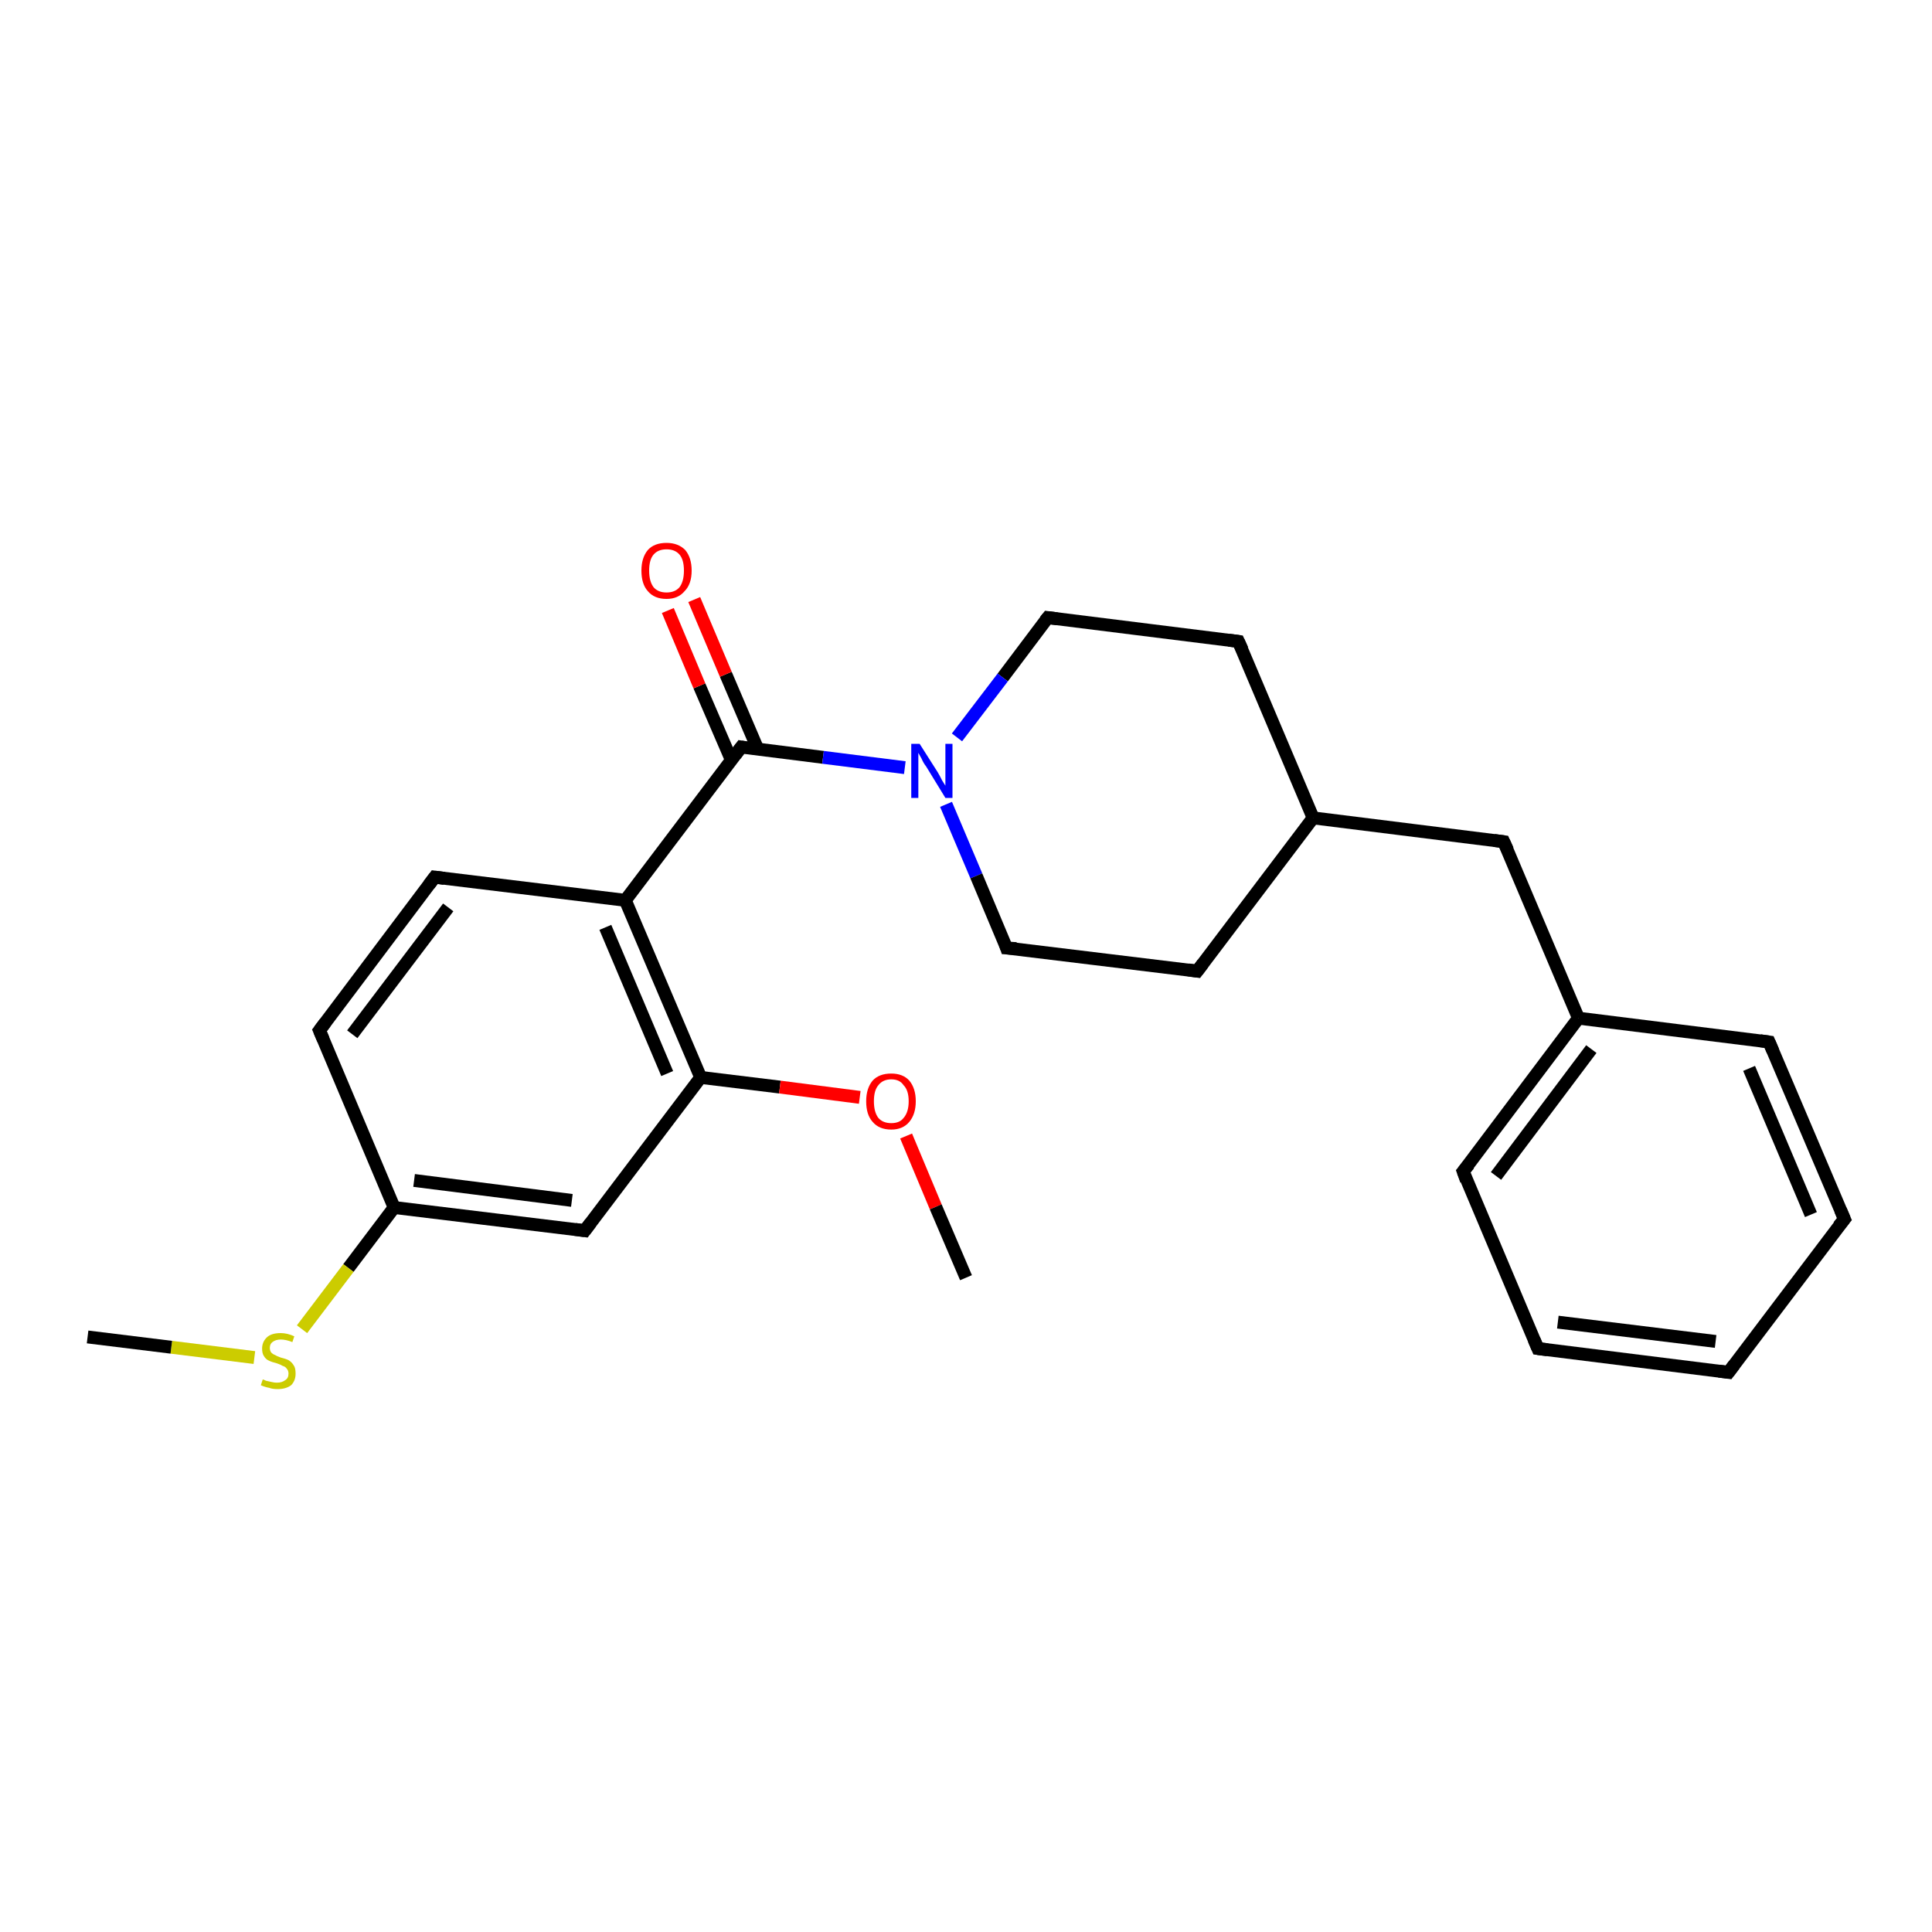 <?xml version='1.0' encoding='iso-8859-1'?>
<svg version='1.1' baseProfile='full'
              xmlns='http://www.w3.org/2000/svg'
                      xmlns:rdkit='http://www.rdkit.org/xml'
                      xmlns:xlink='http://www.w3.org/1999/xlink'
                  xml:space='preserve'
width='300px' height='300px' viewBox='0 0 300 300'>
<!-- END OF HEADER -->
<rect style='opacity:1.0;fill:#FFFFFF;stroke:none' width='300.0' height='300.0' x='0.0' y='0.0'> </rect>
<path class='bond-0 atom-0 atom-1' d='M 90.8,191.1 L 61.2,187.5' style='fill:none;fill-rule:evenodd;stroke:#000000;stroke-width:2.0px;stroke-linecap:butt;stroke-linejoin:miter;stroke-opacity:1' />
<path class='bond-0 atom-0 atom-1' d='M 88.8,186.4 L 64.3,183.3' style='fill:none;fill-rule:evenodd;stroke:#000000;stroke-width:2.0px;stroke-linecap:butt;stroke-linejoin:miter;stroke-opacity:1' />
<path class='bond-1 atom-1 atom-2' d='M 61.2,187.5 L 54.1,196.9' style='fill:none;fill-rule:evenodd;stroke:#000000;stroke-width:2.0px;stroke-linecap:butt;stroke-linejoin:miter;stroke-opacity:1' />
<path class='bond-1 atom-1 atom-2' d='M 54.1,196.9 L 46.9,206.4' style='fill:none;fill-rule:evenodd;stroke:#CCCC00;stroke-width:2.0px;stroke-linecap:butt;stroke-linejoin:miter;stroke-opacity:1' />
<path class='bond-2 atom-2 atom-3' d='M 39.5,210.8 L 26.6,209.2' style='fill:none;fill-rule:evenodd;stroke:#CCCC00;stroke-width:2.0px;stroke-linecap:butt;stroke-linejoin:miter;stroke-opacity:1' />
<path class='bond-2 atom-2 atom-3' d='M 26.6,209.2 L 13.6,207.6' style='fill:none;fill-rule:evenodd;stroke:#000000;stroke-width:2.0px;stroke-linecap:butt;stroke-linejoin:miter;stroke-opacity:1' />
<path class='bond-3 atom-1 atom-4' d='M 61.2,187.5 L 49.6,160.0' style='fill:none;fill-rule:evenodd;stroke:#000000;stroke-width:2.0px;stroke-linecap:butt;stroke-linejoin:miter;stroke-opacity:1' />
<path class='bond-4 atom-4 atom-5' d='M 49.6,160.0 L 67.5,136.2' style='fill:none;fill-rule:evenodd;stroke:#000000;stroke-width:2.0px;stroke-linecap:butt;stroke-linejoin:miter;stroke-opacity:1' />
<path class='bond-4 atom-4 atom-5' d='M 54.7,160.6 L 69.6,140.9' style='fill:none;fill-rule:evenodd;stroke:#000000;stroke-width:2.0px;stroke-linecap:butt;stroke-linejoin:miter;stroke-opacity:1' />
<path class='bond-5 atom-5 atom-6' d='M 67.5,136.2 L 97.1,139.8' style='fill:none;fill-rule:evenodd;stroke:#000000;stroke-width:2.0px;stroke-linecap:butt;stroke-linejoin:miter;stroke-opacity:1' />
<path class='bond-6 atom-6 atom-7' d='M 97.1,139.8 L 108.8,167.3' style='fill:none;fill-rule:evenodd;stroke:#000000;stroke-width:2.0px;stroke-linecap:butt;stroke-linejoin:miter;stroke-opacity:1' />
<path class='bond-6 atom-6 atom-7' d='M 94.0,144.0 L 103.6,166.7' style='fill:none;fill-rule:evenodd;stroke:#000000;stroke-width:2.0px;stroke-linecap:butt;stroke-linejoin:miter;stroke-opacity:1' />
<path class='bond-7 atom-7 atom-8' d='M 108.8,167.3 L 121.1,168.8' style='fill:none;fill-rule:evenodd;stroke:#000000;stroke-width:2.0px;stroke-linecap:butt;stroke-linejoin:miter;stroke-opacity:1' />
<path class='bond-7 atom-7 atom-8' d='M 121.1,168.8 L 133.5,170.4' style='fill:none;fill-rule:evenodd;stroke:#FF0000;stroke-width:2.0px;stroke-linecap:butt;stroke-linejoin:miter;stroke-opacity:1' />
<path class='bond-8 atom-8 atom-9' d='M 140.7,176.4 L 145.3,187.4' style='fill:none;fill-rule:evenodd;stroke:#FF0000;stroke-width:2.0px;stroke-linecap:butt;stroke-linejoin:miter;stroke-opacity:1' />
<path class='bond-8 atom-8 atom-9' d='M 145.3,187.4 L 150.0,198.4' style='fill:none;fill-rule:evenodd;stroke:#000000;stroke-width:2.0px;stroke-linecap:butt;stroke-linejoin:miter;stroke-opacity:1' />
<path class='bond-9 atom-6 atom-10' d='M 97.1,139.8 L 115.1,116.0' style='fill:none;fill-rule:evenodd;stroke:#000000;stroke-width:2.0px;stroke-linecap:butt;stroke-linejoin:miter;stroke-opacity:1' />
<path class='bond-10 atom-10 atom-11' d='M 115.1,116.0 L 127.8,117.6' style='fill:none;fill-rule:evenodd;stroke:#000000;stroke-width:2.0px;stroke-linecap:butt;stroke-linejoin:miter;stroke-opacity:1' />
<path class='bond-10 atom-10 atom-11' d='M 127.8,117.6 L 140.5,119.2' style='fill:none;fill-rule:evenodd;stroke:#0000FF;stroke-width:2.0px;stroke-linecap:butt;stroke-linejoin:miter;stroke-opacity:1' />
<path class='bond-11 atom-11 atom-12' d='M 146.9,124.9 L 151.6,136.0' style='fill:none;fill-rule:evenodd;stroke:#0000FF;stroke-width:2.0px;stroke-linecap:butt;stroke-linejoin:miter;stroke-opacity:1' />
<path class='bond-11 atom-11 atom-12' d='M 151.6,136.0 L 156.3,147.2' style='fill:none;fill-rule:evenodd;stroke:#000000;stroke-width:2.0px;stroke-linecap:butt;stroke-linejoin:miter;stroke-opacity:1' />
<path class='bond-12 atom-12 atom-13' d='M 156.3,147.2 L 185.9,150.8' style='fill:none;fill-rule:evenodd;stroke:#000000;stroke-width:2.0px;stroke-linecap:butt;stroke-linejoin:miter;stroke-opacity:1' />
<path class='bond-13 atom-13 atom-14' d='M 185.9,150.8 L 203.9,127.0' style='fill:none;fill-rule:evenodd;stroke:#000000;stroke-width:2.0px;stroke-linecap:butt;stroke-linejoin:miter;stroke-opacity:1' />
<path class='bond-14 atom-14 atom-15' d='M 203.9,127.0 L 233.5,130.7' style='fill:none;fill-rule:evenodd;stroke:#000000;stroke-width:2.0px;stroke-linecap:butt;stroke-linejoin:miter;stroke-opacity:1' />
<path class='bond-15 atom-15 atom-16' d='M 233.5,130.7 L 245.1,158.1' style='fill:none;fill-rule:evenodd;stroke:#000000;stroke-width:2.0px;stroke-linecap:butt;stroke-linejoin:miter;stroke-opacity:1' />
<path class='bond-16 atom-16 atom-17' d='M 245.1,158.1 L 227.2,181.9' style='fill:none;fill-rule:evenodd;stroke:#000000;stroke-width:2.0px;stroke-linecap:butt;stroke-linejoin:miter;stroke-opacity:1' />
<path class='bond-16 atom-16 atom-17' d='M 247.1,162.9 L 232.3,182.6' style='fill:none;fill-rule:evenodd;stroke:#000000;stroke-width:2.0px;stroke-linecap:butt;stroke-linejoin:miter;stroke-opacity:1' />
<path class='bond-17 atom-17 atom-18' d='M 227.2,181.9 L 238.8,209.4' style='fill:none;fill-rule:evenodd;stroke:#000000;stroke-width:2.0px;stroke-linecap:butt;stroke-linejoin:miter;stroke-opacity:1' />
<path class='bond-18 atom-18 atom-19' d='M 238.8,209.4 L 268.4,213.1' style='fill:none;fill-rule:evenodd;stroke:#000000;stroke-width:2.0px;stroke-linecap:butt;stroke-linejoin:miter;stroke-opacity:1' />
<path class='bond-18 atom-18 atom-19' d='M 241.9,205.3 L 266.4,208.3' style='fill:none;fill-rule:evenodd;stroke:#000000;stroke-width:2.0px;stroke-linecap:butt;stroke-linejoin:miter;stroke-opacity:1' />
<path class='bond-19 atom-19 atom-20' d='M 268.4,213.1 L 286.4,189.3' style='fill:none;fill-rule:evenodd;stroke:#000000;stroke-width:2.0px;stroke-linecap:butt;stroke-linejoin:miter;stroke-opacity:1' />
<path class='bond-20 atom-20 atom-21' d='M 286.4,189.3 L 274.7,161.8' style='fill:none;fill-rule:evenodd;stroke:#000000;stroke-width:2.0px;stroke-linecap:butt;stroke-linejoin:miter;stroke-opacity:1' />
<path class='bond-20 atom-20 atom-21' d='M 281.2,188.6 L 271.6,165.9' style='fill:none;fill-rule:evenodd;stroke:#000000;stroke-width:2.0px;stroke-linecap:butt;stroke-linejoin:miter;stroke-opacity:1' />
<path class='bond-21 atom-14 atom-22' d='M 203.9,127.0 L 192.3,99.6' style='fill:none;fill-rule:evenodd;stroke:#000000;stroke-width:2.0px;stroke-linecap:butt;stroke-linejoin:miter;stroke-opacity:1' />
<path class='bond-22 atom-22 atom-23' d='M 192.3,99.6 L 162.7,95.9' style='fill:none;fill-rule:evenodd;stroke:#000000;stroke-width:2.0px;stroke-linecap:butt;stroke-linejoin:miter;stroke-opacity:1' />
<path class='bond-23 atom-10 atom-24' d='M 117.7,116.4 L 112.7,104.7' style='fill:none;fill-rule:evenodd;stroke:#000000;stroke-width:2.0px;stroke-linecap:butt;stroke-linejoin:miter;stroke-opacity:1' />
<path class='bond-23 atom-10 atom-24' d='M 112.7,104.7 L 107.8,93.1' style='fill:none;fill-rule:evenodd;stroke:#FF0000;stroke-width:2.0px;stroke-linecap:butt;stroke-linejoin:miter;stroke-opacity:1' />
<path class='bond-23 atom-10 atom-24' d='M 113.6,118.1 L 108.6,106.5' style='fill:none;fill-rule:evenodd;stroke:#000000;stroke-width:2.0px;stroke-linecap:butt;stroke-linejoin:miter;stroke-opacity:1' />
<path class='bond-23 atom-10 atom-24' d='M 108.6,106.5 L 103.7,94.8' style='fill:none;fill-rule:evenodd;stroke:#FF0000;stroke-width:2.0px;stroke-linecap:butt;stroke-linejoin:miter;stroke-opacity:1' />
<path class='bond-24 atom-7 atom-0' d='M 108.8,167.3 L 90.8,191.1' style='fill:none;fill-rule:evenodd;stroke:#000000;stroke-width:2.0px;stroke-linecap:butt;stroke-linejoin:miter;stroke-opacity:1' />
<path class='bond-25 atom-21 atom-16' d='M 274.7,161.8 L 245.1,158.1' style='fill:none;fill-rule:evenodd;stroke:#000000;stroke-width:2.0px;stroke-linecap:butt;stroke-linejoin:miter;stroke-opacity:1' />
<path class='bond-26 atom-23 atom-11' d='M 162.7,95.9 L 155.7,105.2' style='fill:none;fill-rule:evenodd;stroke:#000000;stroke-width:2.0px;stroke-linecap:butt;stroke-linejoin:miter;stroke-opacity:1' />
<path class='bond-26 atom-23 atom-11' d='M 155.7,105.2 L 148.6,114.5' style='fill:none;fill-rule:evenodd;stroke:#0000FF;stroke-width:2.0px;stroke-linecap:butt;stroke-linejoin:miter;stroke-opacity:1' />
<path d='M 89.3,190.9 L 90.8,191.1 L 91.7,189.9' style='fill:none;stroke:#000000;stroke-width:2.0px;stroke-linecap:butt;stroke-linejoin:miter;stroke-opacity:1;' />
<path d='M 50.2,161.4 L 49.6,160.0 L 50.5,158.8' style='fill:none;stroke:#000000;stroke-width:2.0px;stroke-linecap:butt;stroke-linejoin:miter;stroke-opacity:1;' />
<path d='M 66.6,137.4 L 67.5,136.2 L 69.0,136.4' style='fill:none;stroke:#000000;stroke-width:2.0px;stroke-linecap:butt;stroke-linejoin:miter;stroke-opacity:1;' />
<path d='M 114.2,117.2 L 115.1,116.0 L 115.7,116.1' style='fill:none;stroke:#000000;stroke-width:2.0px;stroke-linecap:butt;stroke-linejoin:miter;stroke-opacity:1;' />
<path d='M 156.1,146.6 L 156.3,147.2 L 157.8,147.3' style='fill:none;stroke:#000000;stroke-width:2.0px;stroke-linecap:butt;stroke-linejoin:miter;stroke-opacity:1;' />
<path d='M 184.5,150.6 L 185.9,150.8 L 186.8,149.6' style='fill:none;stroke:#000000;stroke-width:2.0px;stroke-linecap:butt;stroke-linejoin:miter;stroke-opacity:1;' />
<path d='M 232.0,130.5 L 233.5,130.7 L 234.1,132.0' style='fill:none;stroke:#000000;stroke-width:2.0px;stroke-linecap:butt;stroke-linejoin:miter;stroke-opacity:1;' />
<path d='M 228.1,180.8 L 227.2,181.9 L 227.7,183.3' style='fill:none;stroke:#000000;stroke-width:2.0px;stroke-linecap:butt;stroke-linejoin:miter;stroke-opacity:1;' />
<path d='M 238.2,208.0 L 238.8,209.4 L 240.3,209.6' style='fill:none;stroke:#000000;stroke-width:2.0px;stroke-linecap:butt;stroke-linejoin:miter;stroke-opacity:1;' />
<path d='M 266.9,212.9 L 268.4,213.1 L 269.3,211.9' style='fill:none;stroke:#000000;stroke-width:2.0px;stroke-linecap:butt;stroke-linejoin:miter;stroke-opacity:1;' />
<path d='M 285.5,190.4 L 286.4,189.3 L 285.8,187.9' style='fill:none;stroke:#000000;stroke-width:2.0px;stroke-linecap:butt;stroke-linejoin:miter;stroke-opacity:1;' />
<path d='M 275.3,163.2 L 274.7,161.8 L 273.3,161.6' style='fill:none;stroke:#000000;stroke-width:2.0px;stroke-linecap:butt;stroke-linejoin:miter;stroke-opacity:1;' />
<path d='M 192.9,100.9 L 192.3,99.6 L 190.8,99.4' style='fill:none;stroke:#000000;stroke-width:2.0px;stroke-linecap:butt;stroke-linejoin:miter;stroke-opacity:1;' />
<path d='M 164.2,96.1 L 162.7,95.9 L 162.3,96.4' style='fill:none;stroke:#000000;stroke-width:2.0px;stroke-linecap:butt;stroke-linejoin:miter;stroke-opacity:1;' />
<path class='atom-2' d='M 40.8 214.2
Q 40.9 214.2, 41.3 214.4
Q 41.7 214.5, 42.2 214.6
Q 42.6 214.7, 43.0 214.7
Q 43.8 214.7, 44.3 214.3
Q 44.8 214.0, 44.8 213.3
Q 44.8 212.8, 44.5 212.5
Q 44.3 212.2, 43.9 212.1
Q 43.6 211.9, 43.0 211.7
Q 42.2 211.5, 41.8 211.3
Q 41.3 211.1, 41.0 210.6
Q 40.7 210.2, 40.7 209.4
Q 40.7 208.4, 41.4 207.7
Q 42.1 207.0, 43.6 207.0
Q 44.6 207.0, 45.7 207.5
L 45.4 208.4
Q 44.4 208.0, 43.6 208.0
Q 42.8 208.0, 42.3 208.4
Q 41.9 208.7, 41.9 209.3
Q 41.9 209.7, 42.1 210.0
Q 42.4 210.3, 42.7 210.4
Q 43.0 210.6, 43.6 210.8
Q 44.4 211.0, 44.8 211.2
Q 45.3 211.5, 45.6 212.0
Q 45.9 212.4, 45.9 213.3
Q 45.9 214.4, 45.2 215.1
Q 44.4 215.7, 43.1 215.7
Q 42.3 215.7, 41.8 215.5
Q 41.2 215.4, 40.5 215.1
L 40.8 214.2
' fill='#CCCC00'/>
<path class='atom-8' d='M 134.5 171.0
Q 134.5 169.0, 135.5 167.8
Q 136.5 166.7, 138.4 166.7
Q 140.2 166.7, 141.2 167.8
Q 142.2 169.0, 142.2 171.0
Q 142.2 173.0, 141.2 174.2
Q 140.2 175.4, 138.4 175.4
Q 136.5 175.4, 135.5 174.2
Q 134.5 173.1, 134.5 171.0
M 138.4 174.4
Q 139.7 174.4, 140.3 173.6
Q 141.1 172.7, 141.1 171.0
Q 141.1 169.3, 140.3 168.5
Q 139.7 167.6, 138.4 167.6
Q 137.1 167.6, 136.4 168.5
Q 135.7 169.3, 135.7 171.0
Q 135.7 172.7, 136.4 173.6
Q 137.1 174.4, 138.4 174.4
' fill='#FF0000'/>
<path class='atom-11' d='M 142.8 115.5
L 145.6 119.9
Q 145.9 120.4, 146.3 121.2
Q 146.8 122.0, 146.8 122.0
L 146.8 115.5
L 147.9 115.5
L 147.9 123.9
L 146.8 123.9
L 143.8 119.0
Q 143.4 118.5, 143.1 117.8
Q 142.7 117.1, 142.6 116.9
L 142.6 123.9
L 141.5 123.9
L 141.5 115.5
L 142.8 115.5
' fill='#0000FF'/>
<path class='atom-24' d='M 99.6 88.6
Q 99.6 86.6, 100.6 85.4
Q 101.6 84.3, 103.5 84.3
Q 105.3 84.3, 106.4 85.4
Q 107.4 86.6, 107.4 88.6
Q 107.4 90.7, 106.3 91.8
Q 105.3 93.0, 103.5 93.0
Q 101.6 93.0, 100.6 91.8
Q 99.6 90.7, 99.6 88.6
M 103.5 92.0
Q 104.8 92.0, 105.5 91.2
Q 106.2 90.3, 106.2 88.6
Q 106.2 86.9, 105.5 86.1
Q 104.8 85.3, 103.5 85.3
Q 102.2 85.3, 101.5 86.1
Q 100.8 86.9, 100.8 88.6
Q 100.8 90.3, 101.5 91.2
Q 102.2 92.0, 103.5 92.0
' fill='#FF0000'/>
</svg>
